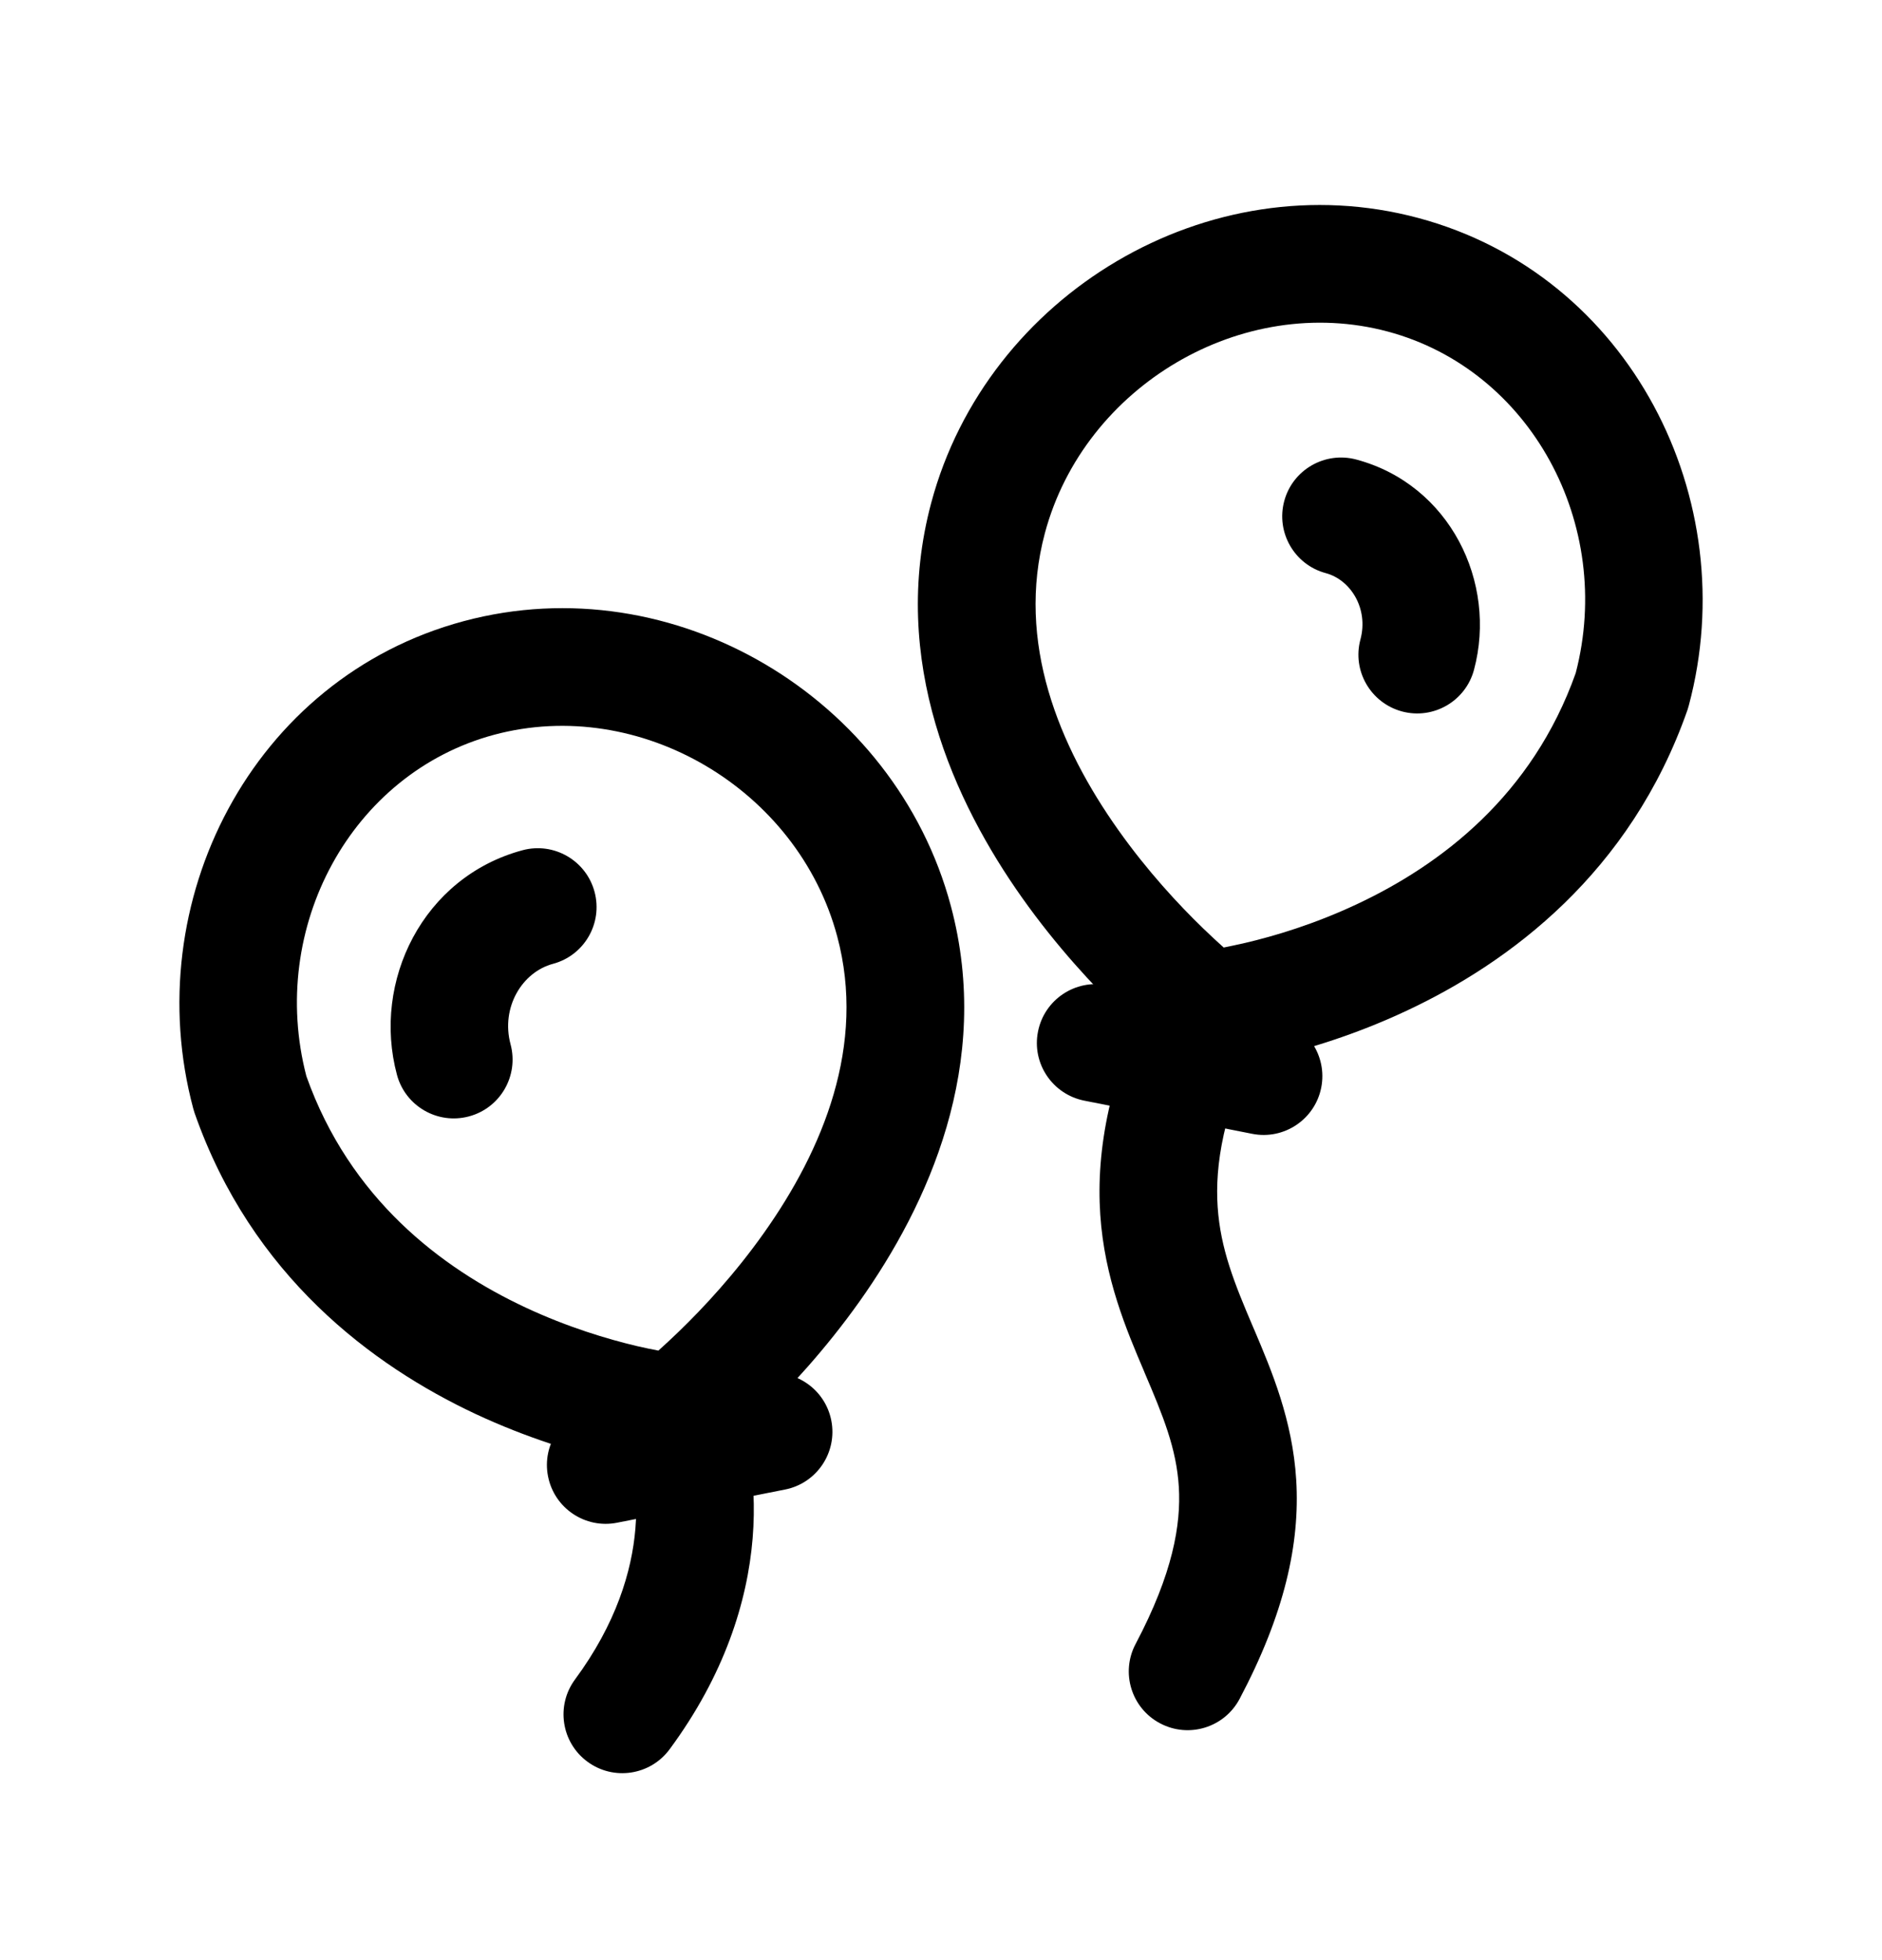 <svg width="24" height="25" viewBox="0 0 24 25" fill="none" xmlns="http://www.w3.org/2000/svg">
<path fill-rule="evenodd" clip-rule="evenodd" d="M5.915 7.922C8.594 7.204 11.414 8.897 12.125 11.553C12.666 13.573 11.827 15.377 10.964 16.595C10.525 17.214 10.059 17.713 9.703 18.058C9.525 18.231 9.373 18.366 9.263 18.46C9.208 18.507 9.164 18.543 9.133 18.569C9.117 18.582 9.104 18.592 9.095 18.599L9.084 18.608L9.08 18.611L9.079 18.612C9.079 18.612 9.078 18.613 8.618 18.02C8.544 18.766 8.543 18.766 8.543 18.766L8.54 18.766L8.536 18.765L8.522 18.764C8.51 18.762 8.495 18.761 8.476 18.758C8.438 18.753 8.385 18.746 8.319 18.735C8.187 18.715 8.002 18.681 7.778 18.628C7.331 18.523 6.721 18.341 6.064 18.034C4.753 17.419 3.208 16.275 2.481 14.194C2.475 14.177 2.47 14.159 2.465 14.141C1.76 11.512 3.21 8.647 5.915 7.922ZM8.618 18.02L8.543 18.766C8.734 18.785 8.926 18.73 9.078 18.613L8.618 18.02ZM8.396 17.226C8.47 17.159 8.56 17.077 8.66 16.98C8.969 16.681 9.369 16.252 9.74 15.728C10.496 14.662 11.048 13.329 10.676 11.941C10.172 10.062 8.158 8.874 6.303 9.371C4.481 9.859 3.413 11.829 3.907 13.726C4.461 15.286 5.623 16.171 6.701 16.676C7.242 16.929 7.75 17.08 8.121 17.168C8.225 17.192 8.317 17.211 8.396 17.226ZM8.695 17.274C8.695 17.274 8.695 17.274 8.695 17.274V17.274Z" fill="black"/>
<path fill-rule="evenodd" clip-rule="evenodd" d="M7.582 11.375C7.689 11.775 7.452 12.186 7.052 12.293C6.657 12.399 6.385 12.85 6.511 13.32C6.618 13.72 6.381 14.132 5.98 14.239C5.58 14.346 5.169 14.108 5.062 13.708C4.742 12.515 5.394 11.185 6.664 10.844C7.064 10.737 7.475 10.975 7.582 11.375Z" fill="black"/>
<path fill-rule="evenodd" clip-rule="evenodd" d="M17.698 4.229C15.843 3.732 13.828 4.92 13.325 6.799C12.953 8.188 13.505 9.52 14.261 10.586C14.632 11.11 15.032 11.54 15.341 11.839C15.441 11.935 15.53 12.018 15.605 12.085C15.684 12.069 15.776 12.05 15.88 12.026C16.251 11.939 16.759 11.788 17.3 11.534C18.378 11.029 19.54 10.145 20.094 8.585C20.588 6.687 19.519 4.717 17.698 4.229ZM15.382 12.878C14.923 13.471 14.923 13.471 14.922 13.471L14.921 13.469L14.917 13.466L14.906 13.458C14.896 13.45 14.884 13.44 14.868 13.427C14.837 13.402 14.792 13.365 14.738 13.318C14.628 13.225 14.476 13.089 14.297 12.916C13.942 12.572 13.475 12.072 13.037 11.454C12.174 10.236 11.335 8.431 11.876 6.411C12.587 3.756 15.407 2.062 18.086 2.78C20.791 3.505 22.24 6.37 21.536 8.999C21.531 9.017 21.526 9.035 21.52 9.053C20.793 11.133 19.248 12.278 17.936 12.892C17.28 13.2 16.67 13.381 16.223 13.486C15.998 13.539 15.813 13.573 15.681 13.594C15.616 13.604 15.563 13.612 15.525 13.617C15.506 13.619 15.491 13.621 15.479 13.622L15.465 13.624L15.46 13.624L15.459 13.624C15.458 13.624 15.457 13.625 15.382 12.878ZM15.382 12.878L15.457 13.625C15.266 13.644 15.074 13.588 14.922 13.471L15.382 12.878ZM15.306 12.132C15.305 12.132 15.306 12.132 15.306 12.132V12.132Z" fill="black"/>
<path fill-rule="evenodd" clip-rule="evenodd" d="M16.377 6.391C16.484 5.991 16.896 5.754 17.296 5.861C18.488 6.18 19.096 7.427 18.797 8.543C18.69 8.943 18.279 9.181 17.879 9.074C17.479 8.966 17.241 8.555 17.349 8.155C17.454 7.762 17.224 7.395 16.907 7.31C16.507 7.203 16.27 6.791 16.377 6.391Z" fill="black"/>
<path fill-rule="evenodd" clip-rule="evenodd" d="M7.491 22.469C7.157 22.223 7.087 21.753 7.333 21.42C8.384 19.996 8.131 18.741 7.944 18.347C7.767 17.973 7.926 17.525 8.301 17.348C8.675 17.17 9.122 17.33 9.3 17.704C9.709 18.567 9.939 20.415 8.539 22.311C8.293 22.644 7.824 22.715 7.491 22.469Z" fill="black"/>
<path fill-rule="evenodd" clip-rule="evenodd" d="M15.71 12.205C15.336 12.026 14.888 12.184 14.709 12.558C14.154 13.715 13.975 14.657 14.031 15.493C14.086 16.306 14.363 16.957 14.588 17.486L14.595 17.504C14.831 18.057 15.003 18.472 15.033 18.967C15.061 19.443 14.959 20.064 14.482 20.967C14.288 21.333 14.428 21.787 14.794 21.98C15.161 22.174 15.614 22.034 15.808 21.668C16.382 20.582 16.579 19.688 16.53 18.877C16.483 18.109 16.215 17.48 15.996 16.963C15.989 16.948 15.982 16.932 15.976 16.917C15.744 16.372 15.564 15.931 15.528 15.393C15.493 14.868 15.593 14.184 16.062 13.206C16.241 12.832 16.083 12.384 15.71 12.205Z" fill="black"/>
<path fill-rule="evenodd" clip-rule="evenodd" d="M13.237 13.157C13.317 12.75 13.712 12.486 14.118 12.566L16.259 12.99C16.665 13.07 16.929 13.465 16.849 13.871C16.769 14.277 16.374 14.542 15.968 14.461L13.827 14.038C13.421 13.957 13.156 13.563 13.237 13.157Z" fill="black"/>
<path fill-rule="evenodd" clip-rule="evenodd" d="M10.601 18.117C10.521 17.71 10.126 17.446 9.72 17.526L7.579 17.95C7.173 18.03 6.908 18.425 6.989 18.831C7.069 19.237 7.464 19.502 7.87 19.421L10.011 18.998C10.417 18.918 10.681 18.523 10.601 18.117Z" fill="black"/>
</svg>
